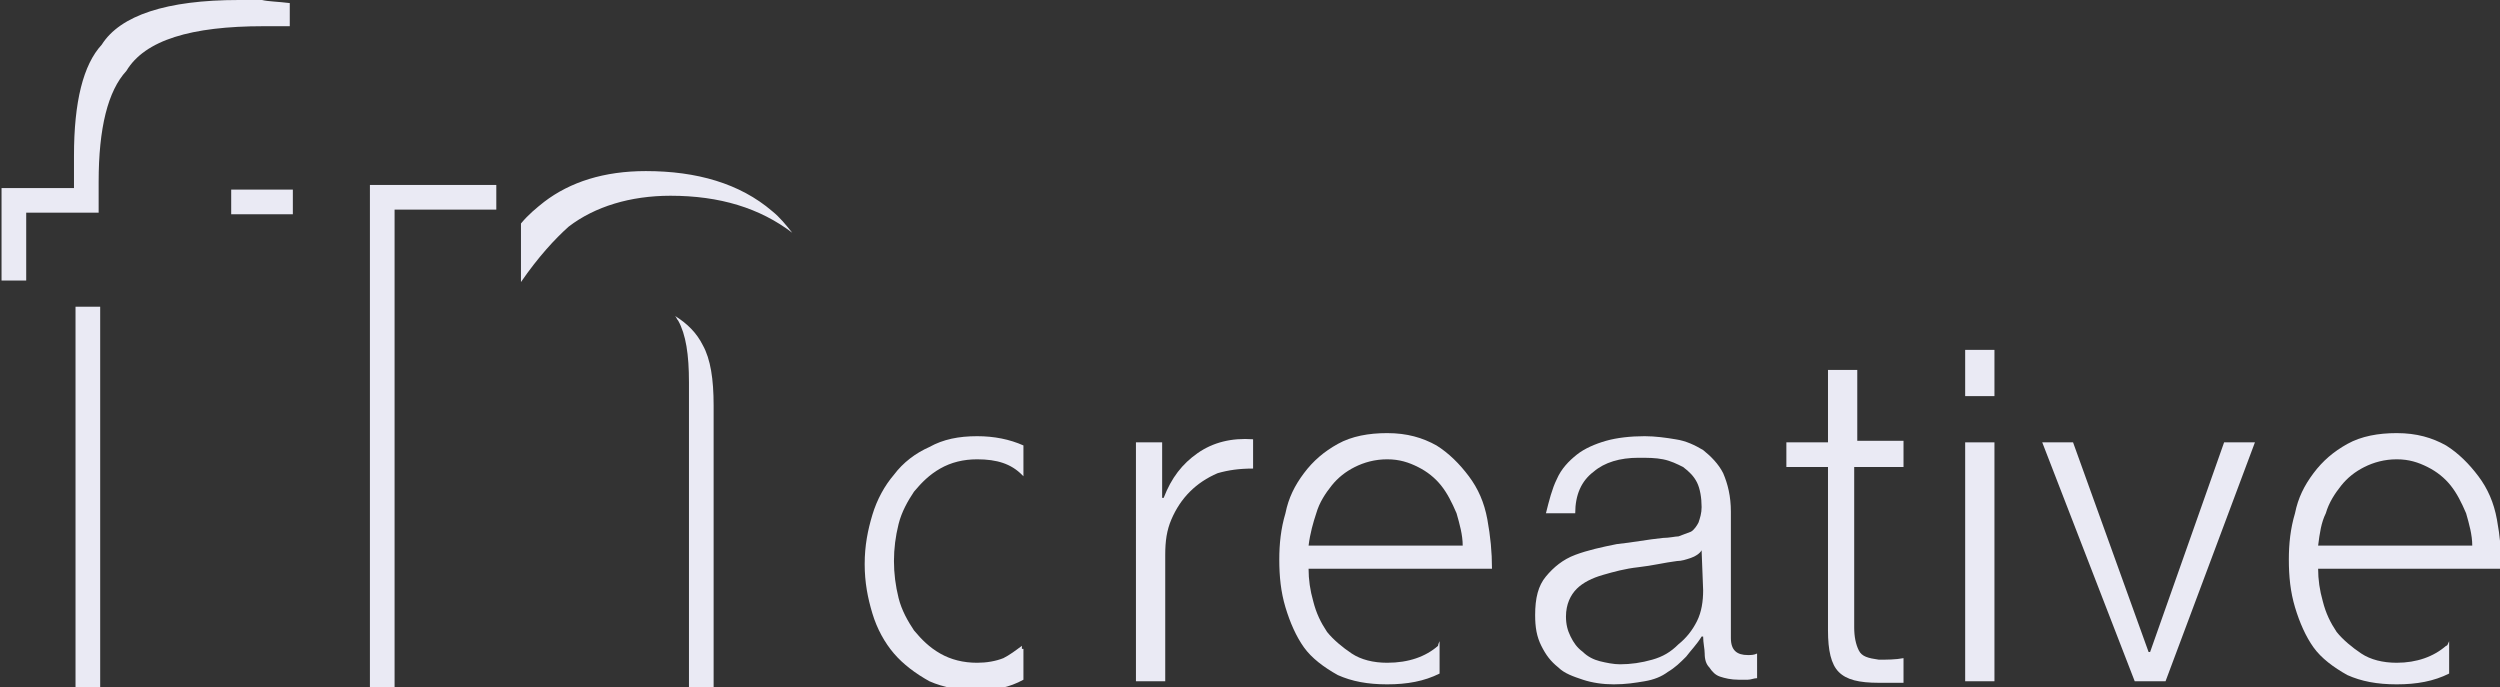 <?xml version="1.0" encoding="utf-8"?>
<!-- Generator: Adobe Illustrator 21.0.2, SVG Export Plug-In . SVG Version: 6.00 Build 0)  -->
<svg version="1.1" id="Layer_1" xmlns="http://www.w3.org/2000/svg" xmlns:xlink="http://www.w3.org/1999/xlink" x="0px" y="0px"
	 viewBox="0 0 162.2 44.6" style="enable-background:new 0 0 162.2 44.6;" xml:space="preserve">
<rect x="0" y="0" width="162.2" height="44.6" fill="#333333" stroke="none"/>
<style type="text/css">
	.st0{fill:#EAEAF4;}
</style>
<g>
	<g>
		<rect x="4.9" y="19.9" class="st0" width="1.6" height="24.7"/>
		<path class="st0" d="M6.4,13.9v-2.1c0-3.5,0.6-5.9,1.8-7.2c1.2-2,4.2-2.9,8.9-2.9c0.5,0,1,0,1.5,0c0.1,0,0.1,0,0.2,0V0.2
			C18,0.1,17.4,0.1,17,0c-0.4,0-0.9,0-1.5,0c-4.7,0-7.7,1-8.9,2.9c-1.2,1.3-1.8,3.7-1.8,7.2v2.1H0.1v6h1.6v-4.4H6.4z"/>
		<path class="st0" d="M19,13.9v-1.6h-4c0,0.5,0,1,0,1.6H19z"/>
		<path class="st0" d="M36.9,14.7c1.7-1.3,4-2,6.6-2c3.2,0,5.8,0.8,7.9,2.4c-0.4-0.5-0.8-1-1.3-1.4c-2.1-1.8-4.9-2.6-8.2-2.6
			c-2.7,0-4.9,0.7-6.6,2c-0.5,0.4-1,0.8-1.5,1.4v3.8C34.9,16.7,36,15.5,36.9,14.7z"/>
		<path class="st0" d="M45.6,22.4c-0.4-0.8-1-1.4-1.8-1.9c0.1,0.1,0.1,0.2,0.2,0.3c0.5,0.9,0.7,2.2,0.7,4v19.8h1.6V26.3
			C46.3,24.6,46.1,23.3,45.6,22.4z"/>
		<polygon class="st0" points="32.2,13.6 32.2,12 24,12 24,44.6 25.6,44.6 25.6,13.6 		"/>
	</g>
	<g>
		<path class="st0" d="M75.4,28.7v3.6h0.1c0.5-1.3,1.2-2.2,2.2-2.9c1-0.7,2.2-1,3.6-0.9v1.9c-0.9,0-1.6,0.1-2.3,0.3
			c-0.7,0.3-1.3,0.7-1.8,1.2c-0.5,0.5-0.9,1.1-1.2,1.8c-0.3,0.7-0.4,1.4-0.4,2.3v8.2h-1.9V28.7H75.4z"/>
		<path class="st0" d="M101,31.1c0.3-0.7,0.8-1.2,1.3-1.6c0.5-0.4,1.2-0.7,1.9-0.9c0.7-0.2,1.6-0.3,2.5-0.3c0.7,0,1.4,0.1,2,0.2
			c0.7,0.1,1.3,0.4,1.8,0.7c0.5,0.4,1,0.9,1.3,1.5c0.3,0.7,0.5,1.5,0.5,2.5v8.2c0,0.8,0.4,1.1,1.1,1.1c0.2,0,0.4,0,0.6-0.1V44
			c-0.2,0-0.4,0.1-0.6,0.1c-0.2,0-0.4,0-0.6,0c-0.5,0-0.9-0.1-1.2-0.2c-0.3-0.1-0.5-0.3-0.7-0.6c-0.2-0.2-0.3-0.5-0.3-0.9
			c0-0.3-0.1-0.7-0.1-1.1h-0.1c-0.3,0.5-0.7,0.9-1,1.3c-0.4,0.4-0.7,0.7-1.2,1c-0.4,0.3-0.9,0.5-1.5,0.6c-0.6,0.1-1.2,0.2-2,0.2
			c-0.7,0-1.4-0.1-2-0.3s-1.2-0.4-1.6-0.8c-0.5-0.4-0.8-0.8-1.1-1.4c-0.3-0.6-0.4-1.2-0.4-2c0-1.1,0.2-1.9,0.7-2.5
			c0.5-0.6,1.1-1.1,1.9-1.4c0.8-0.3,1.7-0.5,2.7-0.7c1-0.1,2-0.3,3-0.4c0.4,0,0.8-0.1,1-0.1c0.3-0.1,0.5-0.2,0.8-0.3
			c0.2-0.1,0.4-0.4,0.5-0.6c0.1-0.3,0.2-0.6,0.2-1c0-0.6-0.1-1.2-0.3-1.6c-0.2-0.4-0.5-0.7-0.9-1c-0.4-0.2-0.8-0.4-1.3-0.5
			c-0.5-0.1-1-0.1-1.6-0.1c-1.2,0-2.2,0.3-2.9,0.9c-0.8,0.6-1.2,1.5-1.2,2.7h-1.9C100.5,32.5,100.7,31.7,101,31.1z M110.4,35.7
			c-0.1,0.2-0.4,0.4-0.7,0.5c-0.3,0.1-0.6,0.2-0.9,0.2c-0.8,0.1-1.6,0.3-2.5,0.4c-0.9,0.1-1.6,0.3-2.3,0.5c-0.7,0.2-1.3,0.5-1.7,0.9
			c-0.4,0.4-0.7,1-0.7,1.8c0,0.5,0.1,0.9,0.3,1.3s0.4,0.7,0.8,1c0.3,0.3,0.7,0.5,1.1,0.6c0.4,0.1,0.9,0.2,1.3,0.2
			c0.7,0,1.4-0.1,2.1-0.3c0.7-0.2,1.2-0.5,1.7-1c0.5-0.4,0.9-0.9,1.2-1.5c0.3-0.6,0.4-1.3,0.4-2L110.4,35.7L110.4,35.7z"/>
		<path class="st0" d="M123.5,28.7v1.6h-3.2v10.4c0,0.6,0.1,1.1,0.3,1.5c0.2,0.4,0.6,0.5,1.3,0.6c0.5,0,1.1,0,1.6-0.1v1.6
			c-0.3,0-0.6,0-0.8,0c-0.3,0-0.6,0-0.8,0c-1.3,0-2.1-0.2-2.6-0.7s-0.7-1.4-0.7-2.7V30.3h-2.7v-1.6h2.7V24h1.9v4.6H123.5z"/>
		<path class="st0" d="M129.4,22.7v3h-1.9v-3H129.4z M129.4,28.7v15.5h-1.9V28.7H129.4z"/>
		<path class="st0" d="M134.5,28.7l4.9,13.6h0.1l4.8-13.6h2l-5.8,15.5h-2l-6-15.5H134.5z"/>
		<g>
			<path class="st0" d="M66.3,41.9c-0.4,0.3-0.8,0.6-1.2,0.8c-0.5,0.2-1.1,0.3-1.7,0.3c-0.9,0-1.7-0.2-2.4-0.6
				c-0.7-0.4-1.2-0.9-1.7-1.5c-0.4-0.6-0.8-1.3-1-2.1S58,37.2,58,36.4s0.1-1.6,0.3-2.4s0.6-1.5,1-2.1c0.5-0.6,1-1.1,1.7-1.5
				c0.7-0.4,1.5-0.6,2.4-0.6c1.3,0,2.2,0.3,2.9,1c0,0,0.1,0.1,0.1,0.1v-2c-0.9-0.4-1.9-0.6-3-0.6c-1.2,0-2.2,0.2-3.1,0.7
				c-0.9,0.4-1.7,1-2.3,1.8c-0.6,0.7-1.1,1.6-1.4,2.6c-0.3,1-0.5,2-0.5,3.2s0.2,2.2,0.5,3.2c0.3,1,0.8,1.9,1.4,2.6
				c0.6,0.7,1.4,1.3,2.3,1.8c0.9,0.4,2,0.6,3.1,0.6c1.1,0,2.1-0.2,3-0.7v-2H66.3z"/>
		</g>
		<g>
			<path class="st0" d="M158.7,41.9c-0.8,0.7-1.9,1.1-3.2,1.1c-0.9,0-1.7-0.2-2.3-0.6c-0.6-0.4-1.2-0.9-1.6-1.4
				c-0.4-0.6-0.7-1.2-0.9-2c-0.2-0.7-0.3-1.4-0.3-2.1h11.9c0-1.1-0.1-2.1-0.3-3.2c-0.2-1.1-0.6-2-1.2-2.8c-0.6-0.8-1.3-1.5-2.1-2
				c-0.9-0.5-1.9-0.8-3.2-0.8c-1.2,0-2.3,0.2-3.2,0.7c-0.9,0.5-1.6,1.1-2.2,1.9c-0.6,0.8-1,1.6-1.2,2.6c-0.3,1-0.4,2-0.4,3
				c0,1.1,0.1,2.1,0.4,3.1s0.7,1.9,1.2,2.6s1.3,1.3,2.2,1.8c0.9,0.4,1.9,0.6,3.2,0.6c1.3,0,2.4-0.2,3.4-0.7v-2.1
				C158.8,41.8,158.8,41.9,158.7,41.9z M150.9,33.3c0.2-0.7,0.6-1.3,1-1.8c0.4-0.5,0.9-0.9,1.5-1.2c0.6-0.3,1.3-0.5,2.1-0.5
				c0.8,0,1.4,0.2,2,0.5s1.1,0.7,1.5,1.2c0.4,0.5,0.7,1.1,1,1.8c0.2,0.7,0.4,1.4,0.4,2.1h-10C150.5,34.6,150.6,33.9,150.9,33.3z"/>
		</g>
		<g>
			<path class="st0" d="M93.3,41.9C92.5,42.6,91.4,43,90,43c-0.9,0-1.7-0.2-2.3-0.6c-0.6-0.4-1.2-0.9-1.6-1.4
				c-0.4-0.6-0.7-1.2-0.9-2c-0.2-0.7-0.3-1.4-0.3-2.1h11.9c0-1.1-0.1-2.1-0.3-3.2c-0.2-1.1-0.6-2-1.2-2.8c-0.6-0.8-1.3-1.5-2.1-2
				c-0.9-0.5-1.9-0.8-3.2-0.8c-1.2,0-2.3,0.2-3.2,0.7c-0.9,0.5-1.6,1.1-2.2,1.9c-0.6,0.8-1,1.6-1.2,2.6c-0.3,1-0.4,2-0.4,3
				c0,1.1,0.1,2.1,0.4,3.1s0.7,1.9,1.2,2.6s1.3,1.3,2.2,1.8c0.9,0.4,1.9,0.6,3.2,0.6c1.3,0,2.4-0.2,3.4-0.7v-2.1
				C93.3,41.8,93.3,41.9,93.3,41.9z M85.4,33.3c0.2-0.7,0.6-1.3,1-1.8c0.4-0.5,0.9-0.9,1.5-1.2c0.6-0.3,1.3-0.5,2.1-0.5
				c0.8,0,1.4,0.2,2,0.5s1.1,0.7,1.5,1.2c0.4,0.5,0.7,1.1,1,1.8c0.2,0.7,0.4,1.4,0.4,2.1h-10C85,34.6,85.2,33.9,85.4,33.3z"/>
		</g>
	</g>
</g>
</svg>

